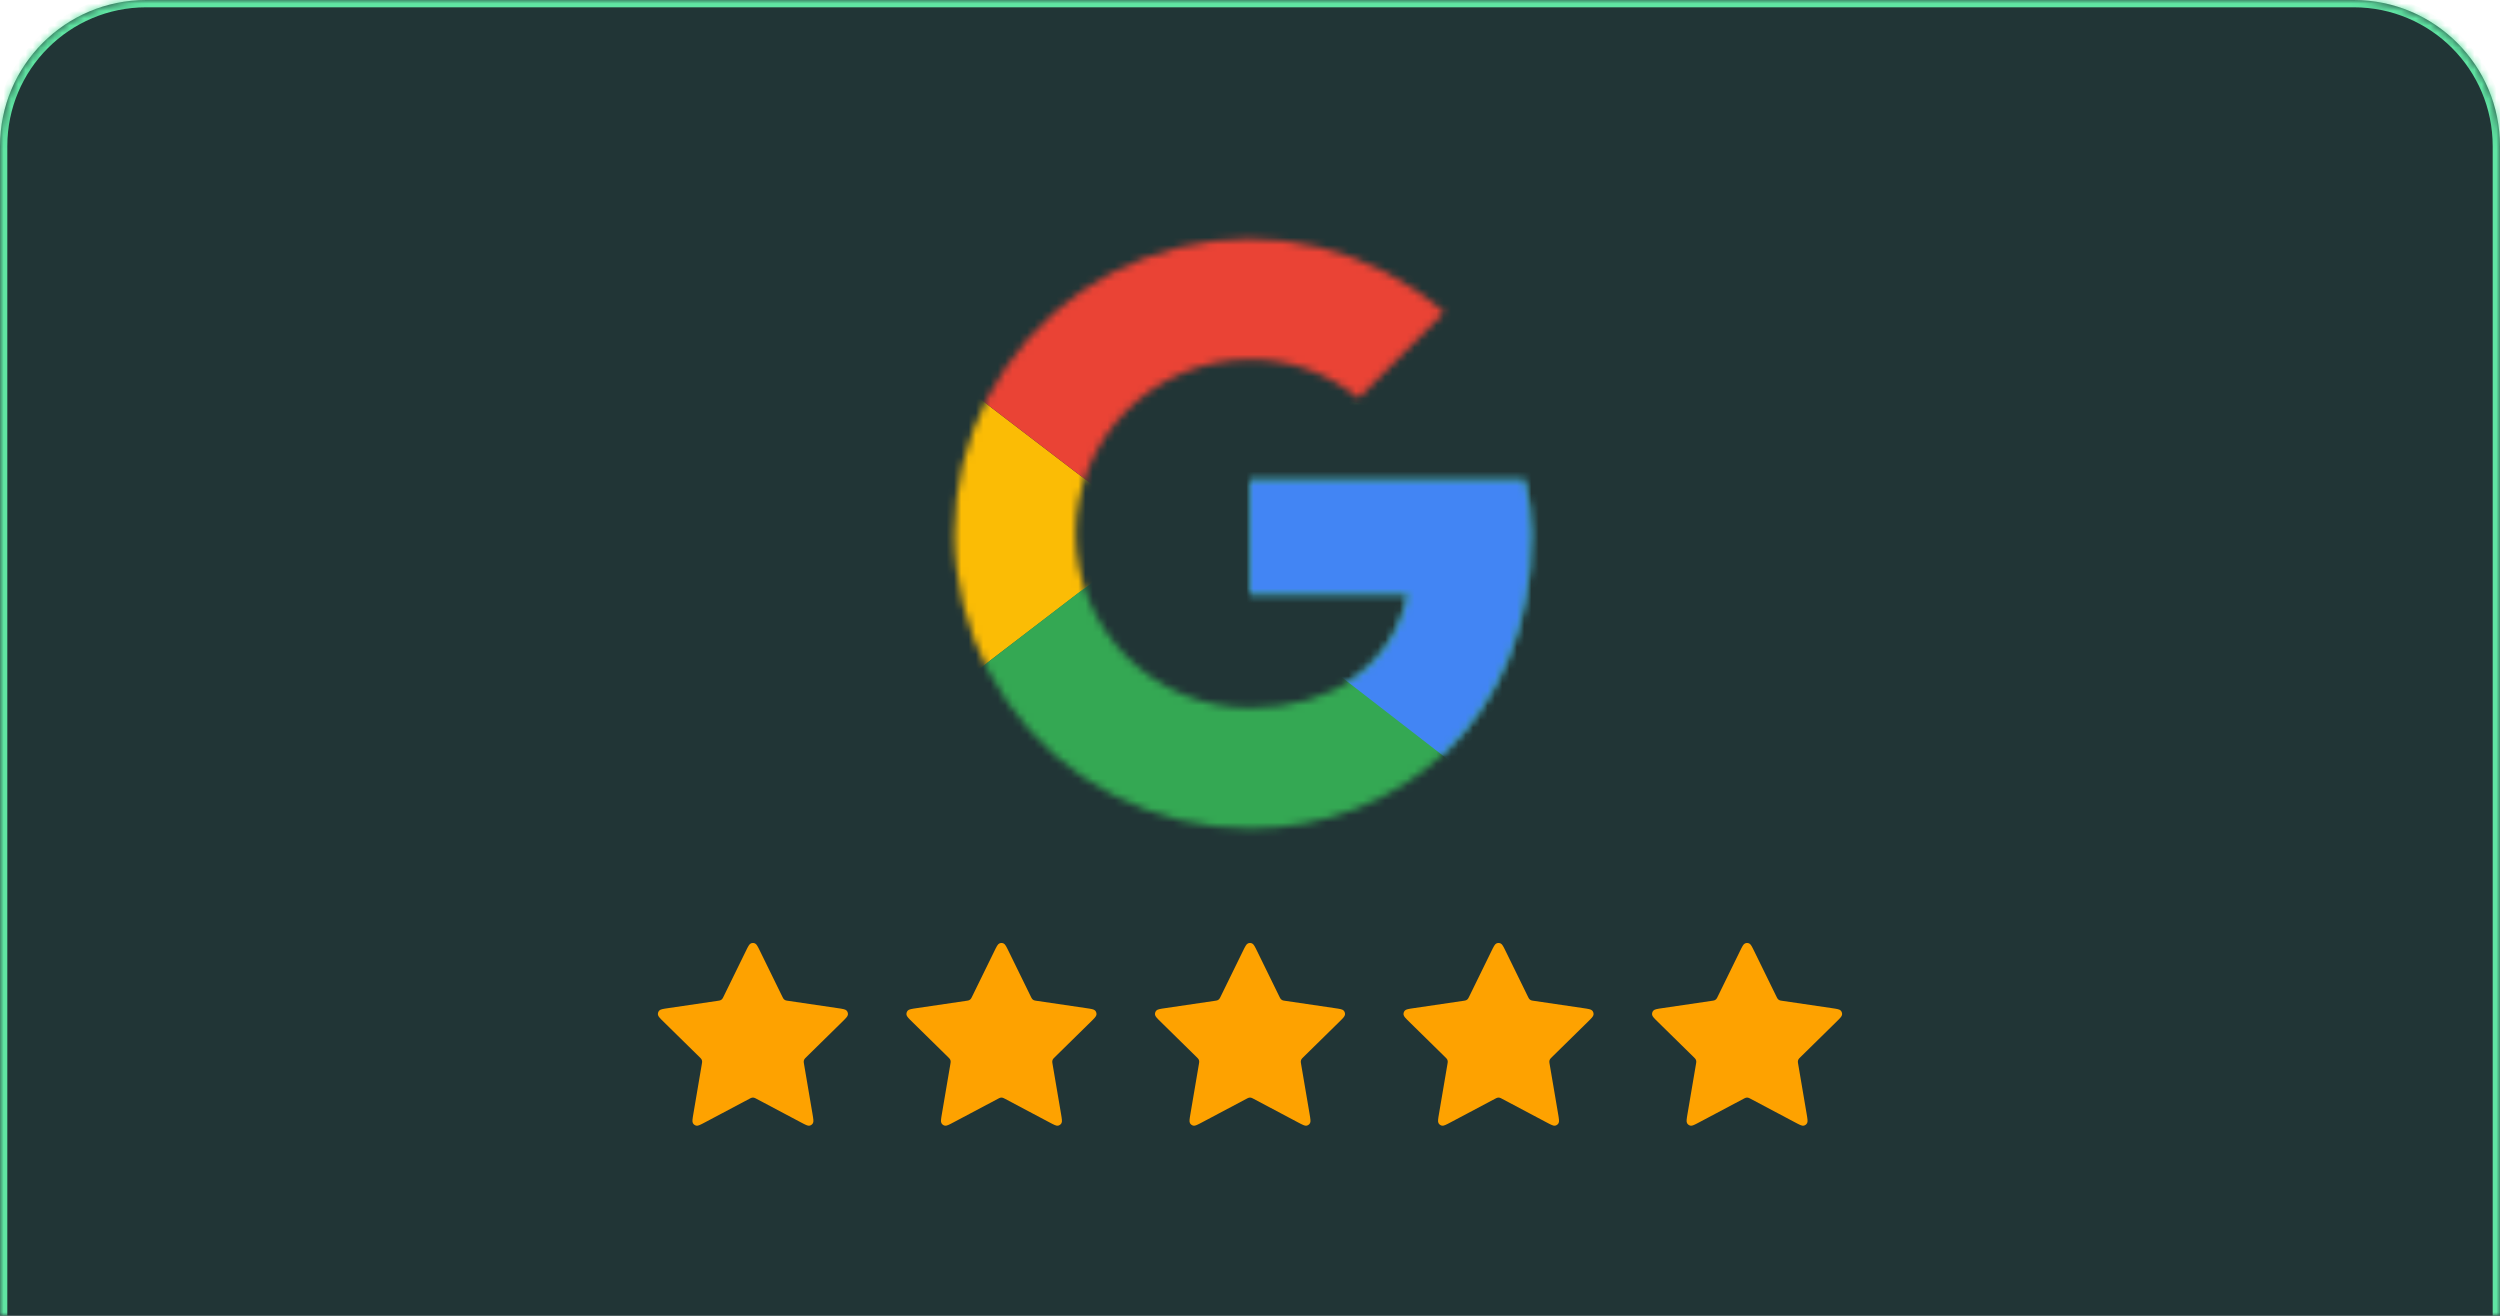 <svg width="342" height="180" viewBox="0 0 342 180" fill="none" xmlns="http://www.w3.org/2000/svg">
<mask id="path-1-inside-1_2229_6919" fill="white">
<path d="M0 20C0 8.954 8.954 0 20 0H322C333.046 0 342 8.954 342 20V180H0V20Z"/>
</mask>
<path d="M0 20C0 8.954 8.954 0 20 0H322C333.046 0 342 8.954 342 20V180H0V20Z" fill="#213536"/>
<path d="M-1 20C-1 8.402 8.402 -1 20 -1H322C333.598 -1 343 8.402 343 20H341C341 9.507 332.493 1 322 1H20C9.507 1 1 9.507 1 20H-1ZM342 180H0H342ZM-1 180V20C-1 8.402 8.402 -1 20 -1V1C9.507 1 1 9.507 1 20V180H-1ZM322 -1C333.598 -1 343 8.402 343 20V180H341V20C341 9.507 332.493 1 322 1V-1Z" fill="#60E5A3" mask="url(#path-1-inside-1_2229_6919)"/>
<mask id="mask0_2229_6919" style="mask-type:luminance" maskUnits="userSpaceOnUse" x="130" y="32" width="80" height="82">
<path d="M208.583 65.667H171V81.25H192.633C190.617 91.15 182.183 96.834 171 96.834C164.679 96.834 158.617 94.323 154.147 89.853C149.678 85.383 147.167 79.321 147.167 73C147.167 66.679 149.678 60.617 154.147 56.148C158.617 51.678 164.679 49.167 171 49.167C176.417 49.16 181.668 51.04 185.85 54.483L197.583 42.75C192.686 38.431 186.813 35.366 180.469 33.817C174.126 32.269 167.501 32.284 161.164 33.861C154.827 35.438 148.969 38.53 144.091 42.872C139.213 47.213 135.462 52.674 133.161 58.785C130.859 64.896 130.076 71.474 130.878 77.954C131.68 84.435 134.043 90.624 137.765 95.989C141.487 101.355 146.456 105.736 152.245 108.757C158.034 111.778 164.47 113.349 171 113.334C191.167 113.334 209.5 98.667 209.5 73C209.466 70.529 209.159 68.07 208.583 65.667Z" fill="white"/>
</mask>
<g mask="url(#mask0_2229_6919)">
<path d="M127 96.834V49.167L158.167 73L127 96.834Z" fill="#FBBC05"/>
</g>
<mask id="mask1_2229_6919" style="mask-type:luminance" maskUnits="userSpaceOnUse" x="130" y="32" width="80" height="82">
<path d="M208.583 65.667H171V81.25H192.633C190.617 91.15 182.183 96.834 171 96.834C164.679 96.834 158.617 94.323 154.147 89.853C149.678 85.383 147.167 79.321 147.167 73C147.167 66.679 149.678 60.617 154.147 56.148C158.617 51.678 164.679 49.167 171 49.167C176.417 49.16 181.668 51.04 185.85 54.483L197.583 42.75C192.686 38.431 186.813 35.366 180.469 33.817C174.126 32.269 167.501 32.284 161.164 33.861C154.827 35.438 148.969 38.53 144.091 42.872C139.213 47.213 135.462 52.674 133.161 58.785C130.859 64.896 130.076 71.474 130.878 77.954C131.68 84.435 134.043 90.624 137.765 95.989C141.487 101.355 146.456 105.736 152.245 108.757C158.034 111.778 164.47 113.349 171 113.334C191.167 113.334 209.5 98.667 209.5 73C209.466 70.529 209.159 68.07 208.583 65.667Z" fill="white"/>
</mask>
<g mask="url(#mask1_2229_6919)">
<path d="M127 49.167L158.167 73L171 61.817L215 54.667V29H127V49.167Z" fill="#EA4335"/>
</g>
<mask id="mask2_2229_6919" style="mask-type:luminance" maskUnits="userSpaceOnUse" x="130" y="32" width="80" height="82">
<path d="M208.583 65.667H171V81.25H192.633C190.617 91.15 182.183 96.834 171 96.834C164.679 96.834 158.617 94.323 154.147 89.853C149.678 85.383 147.167 79.321 147.167 73C147.167 66.679 149.678 60.617 154.147 56.148C158.617 51.678 164.679 49.167 171 49.167C176.417 49.16 181.668 51.04 185.85 54.483L197.583 42.75C192.686 38.431 186.813 35.366 180.469 33.817C174.126 32.269 167.501 32.284 161.164 33.861C154.827 35.438 148.969 38.53 144.091 42.872C139.213 47.213 135.462 52.674 133.161 58.785C130.859 64.896 130.076 71.474 130.878 77.954C131.68 84.435 134.043 90.624 137.765 95.989C141.487 101.355 146.456 105.736 152.245 108.757C158.034 111.778 164.47 113.349 171 113.334C191.167 113.334 209.5 98.667 209.5 73C209.466 70.529 209.159 68.07 208.583 65.667Z" fill="white"/>
</mask>
<g mask="url(#mask2_2229_6919)">
<path d="M127 96.833L182 54.667L196.483 56.5L215 29V117H127V96.833Z" fill="#34A853"/>
</g>
<mask id="mask3_2229_6919" style="mask-type:luminance" maskUnits="userSpaceOnUse" x="130" y="32" width="80" height="82">
<path d="M208.583 65.667H171V81.25H192.633C190.617 91.15 182.183 96.834 171 96.834C164.679 96.834 158.617 94.323 154.147 89.853C149.678 85.383 147.167 79.321 147.167 73C147.167 66.679 149.678 60.617 154.147 56.148C158.617 51.678 164.679 49.167 171 49.167C176.417 49.16 181.668 51.04 185.85 54.483L197.583 42.75C192.686 38.431 186.813 35.366 180.469 33.817C174.126 32.269 167.501 32.284 161.164 33.861C154.827 35.438 148.969 38.53 144.091 42.872C139.213 47.213 135.462 52.674 133.161 58.785C130.859 64.896 130.076 71.474 130.878 77.954C131.68 84.435 134.043 90.624 137.765 95.989C141.487 101.355 146.456 105.736 152.245 108.757C158.034 111.778 164.47 113.349 171 113.334C191.167 113.334 209.5 98.667 209.5 73C209.466 70.529 209.159 68.07 208.583 65.667Z" fill="white"/>
</mask>
<g mask="url(#mask3_2229_6919)">
<path d="M215.001 117L158.167 73L150.834 67.5L215.001 49.167V117Z" fill="#4285F4"/>
</g>
<path d="M102.011 130.146C102.328 129.496 102.487 129.171 102.703 129.068C102.891 128.977 103.109 128.977 103.297 129.068C103.513 129.171 103.672 129.496 103.989 130.146L107.005 136.308C107.099 136.5 107.146 136.595 107.215 136.67C107.275 136.736 107.348 136.789 107.429 136.827C107.52 136.87 107.625 136.885 107.835 136.916L114.581 137.911C115.292 138.016 115.647 138.068 115.811 138.243C115.954 138.395 116.021 138.604 115.994 138.812C115.963 139.051 115.706 139.304 115.191 139.809L110.312 144.602C110.16 144.752 110.084 144.827 110.034 144.916C109.991 144.994 109.963 145.081 109.952 145.17C109.94 145.271 109.958 145.377 109.994 145.588L111.146 152.358C111.267 153.072 111.328 153.429 111.214 153.641C111.114 153.826 110.938 153.955 110.733 153.993C110.498 154.037 110.18 153.868 109.544 153.531L103.514 150.332C103.326 150.233 103.232 150.183 103.133 150.163C103.045 150.146 102.955 150.146 102.867 150.163C102.768 150.183 102.674 150.233 102.487 150.332L96.456 153.531C95.82 153.868 95.502 154.037 95.267 153.993C95.062 153.955 94.886 153.826 94.787 153.641C94.672 153.429 94.733 153.072 94.855 152.358L96.006 145.588C96.042 145.377 96.06 145.271 96.048 145.17C96.037 145.081 96.009 144.994 95.966 144.916C95.916 144.827 95.84 144.752 95.688 144.602L90.809 139.809C90.294 139.304 90.037 139.051 90.006 138.812C89.979 138.604 90.046 138.395 90.189 138.243C90.353 138.068 90.709 138.016 91.419 137.911L98.165 136.916C98.375 136.885 98.48 136.87 98.571 136.827C98.652 136.789 98.725 136.736 98.785 136.67C98.854 136.595 98.901 136.5 98.995 136.308L102.011 130.146Z" fill="#FEA200"/>
<path d="M170.011 130.146C170.328 129.496 170.487 129.171 170.703 129.068C170.891 128.977 171.109 128.977 171.297 129.068C171.513 129.171 171.672 129.496 171.989 130.146L175.005 136.308C175.099 136.5 175.146 136.595 175.215 136.67C175.275 136.736 175.348 136.789 175.429 136.827C175.52 136.87 175.625 136.885 175.835 136.916L182.581 137.911C183.292 138.016 183.647 138.068 183.811 138.243C183.954 138.395 184.021 138.604 183.994 138.812C183.963 139.051 183.706 139.304 183.191 139.809L178.312 144.602C178.16 144.752 178.084 144.827 178.034 144.916C177.991 144.994 177.963 145.081 177.952 145.17C177.94 145.271 177.958 145.377 177.994 145.588L179.146 152.358C179.267 153.072 179.328 153.429 179.214 153.641C179.114 153.826 178.938 153.955 178.733 153.993C178.498 154.037 178.18 153.868 177.544 153.531L171.514 150.332C171.326 150.233 171.232 150.183 171.133 150.163C171.045 150.146 170.955 150.146 170.867 150.163C170.768 150.183 170.674 150.233 170.487 150.332L164.456 153.531C163.82 153.868 163.502 154.037 163.267 153.993C163.062 153.955 162.886 153.826 162.787 153.641C162.672 153.429 162.733 153.072 162.855 152.358L164.006 145.588C164.042 145.377 164.06 145.271 164.048 145.17C164.037 145.081 164.009 144.994 163.966 144.916C163.916 144.827 163.84 144.752 163.688 144.602L158.809 139.809C158.294 139.304 158.037 139.051 158.006 138.812C157.979 138.604 158.046 138.395 158.189 138.243C158.353 138.068 158.709 138.016 159.419 137.911L166.165 136.916C166.375 136.885 166.48 136.87 166.571 136.827C166.652 136.789 166.725 136.736 166.785 136.67C166.854 136.595 166.901 136.5 166.995 136.308L170.011 130.146Z" fill="#FEA200"/>
<path d="M136.011 130.146C136.328 129.496 136.487 129.171 136.703 129.068C136.891 128.977 137.109 128.977 137.297 129.068C137.513 129.171 137.672 129.496 137.989 130.146L141.005 136.308C141.099 136.5 141.146 136.595 141.215 136.67C141.275 136.736 141.348 136.789 141.429 136.827C141.52 136.87 141.625 136.885 141.835 136.916L148.581 137.911C149.292 138.016 149.647 138.068 149.811 138.243C149.954 138.395 150.021 138.604 149.994 138.812C149.963 139.051 149.706 139.304 149.191 139.809L144.312 144.602C144.16 144.752 144.084 144.827 144.034 144.916C143.991 144.994 143.963 145.081 143.952 145.17C143.94 145.271 143.958 145.377 143.994 145.588L145.146 152.358C145.267 153.072 145.328 153.429 145.214 153.641C145.114 153.826 144.938 153.955 144.733 153.993C144.498 154.037 144.18 153.868 143.544 153.531L137.514 150.332C137.326 150.233 137.232 150.183 137.133 150.163C137.045 150.146 136.955 150.146 136.867 150.163C136.768 150.183 136.674 150.233 136.487 150.332L130.456 153.531C129.82 153.868 129.502 154.037 129.267 153.993C129.062 153.955 128.886 153.826 128.787 153.641C128.672 153.429 128.733 153.072 128.855 152.358L130.006 145.588C130.042 145.377 130.06 145.271 130.048 145.17C130.037 145.081 130.009 144.994 129.966 144.916C129.916 144.827 129.84 144.752 129.688 144.602L124.809 139.809C124.294 139.304 124.037 139.051 124.006 138.812C123.979 138.604 124.046 138.395 124.189 138.243C124.353 138.068 124.709 138.016 125.419 137.911L132.165 136.916C132.375 136.885 132.48 136.87 132.571 136.827C132.652 136.789 132.725 136.736 132.785 136.67C132.854 136.595 132.901 136.5 132.995 136.308L136.011 130.146Z" fill="#FEA200"/>
<path d="M204.011 130.146C204.328 129.496 204.487 129.171 204.703 129.068C204.891 128.977 205.109 128.977 205.297 129.068C205.513 129.171 205.672 129.496 205.989 130.146L209.005 136.308C209.099 136.5 209.146 136.595 209.215 136.67C209.275 136.736 209.348 136.789 209.429 136.827C209.52 136.87 209.625 136.885 209.835 136.916L216.581 137.911C217.292 138.016 217.647 138.068 217.811 138.243C217.954 138.395 218.021 138.604 217.994 138.812C217.963 139.051 217.706 139.304 217.191 139.809L212.312 144.602C212.16 144.752 212.084 144.827 212.034 144.916C211.991 144.994 211.963 145.081 211.952 145.17C211.94 145.271 211.958 145.377 211.994 145.588L213.146 152.358C213.267 153.072 213.328 153.429 213.214 153.641C213.114 153.826 212.938 153.955 212.733 153.993C212.498 154.037 212.18 153.868 211.544 153.531L205.514 150.332C205.326 150.233 205.232 150.183 205.133 150.163C205.045 150.146 204.955 150.146 204.867 150.163C204.768 150.183 204.674 150.233 204.487 150.332L198.456 153.531C197.82 153.868 197.502 154.037 197.267 153.993C197.062 153.955 196.886 153.826 196.787 153.641C196.672 153.429 196.733 153.072 196.855 152.358L198.006 145.588C198.042 145.377 198.06 145.271 198.048 145.17C198.037 145.081 198.009 144.994 197.966 144.916C197.916 144.827 197.84 144.752 197.688 144.602L192.809 139.809C192.294 139.304 192.037 139.051 192.006 138.812C191.979 138.604 192.046 138.395 192.189 138.243C192.353 138.068 192.709 138.016 193.419 137.911L200.165 136.916C200.375 136.885 200.48 136.87 200.571 136.827C200.652 136.789 200.725 136.736 200.785 136.67C200.854 136.595 200.901 136.5 200.995 136.308L204.011 130.146Z" fill="#FEA200"/>
<path d="M238.011 130.146C238.328 129.496 238.487 129.171 238.703 129.068C238.891 128.977 239.109 128.977 239.297 129.068C239.513 129.171 239.672 129.496 239.989 130.146L243.005 136.308C243.099 136.5 243.146 136.595 243.215 136.67C243.275 136.736 243.348 136.789 243.429 136.827C243.52 136.87 243.625 136.885 243.835 136.916L250.581 137.911C251.292 138.016 251.647 138.068 251.811 138.243C251.954 138.395 252.021 138.604 251.994 138.812C251.963 139.051 251.706 139.304 251.191 139.809L246.312 144.602C246.16 144.752 246.084 144.827 246.034 144.916C245.991 144.994 245.963 145.081 245.952 145.17C245.94 145.271 245.958 145.377 245.994 145.588L247.146 152.358C247.267 153.072 247.328 153.429 247.214 153.641C247.114 153.826 246.938 153.955 246.733 153.993C246.498 154.037 246.18 153.868 245.544 153.531L239.514 150.332C239.326 150.233 239.232 150.183 239.133 150.163C239.045 150.146 238.955 150.146 238.867 150.163C238.768 150.183 238.674 150.233 238.487 150.332L232.456 153.531C231.82 153.868 231.502 154.037 231.267 153.993C231.062 153.955 230.886 153.826 230.787 153.641C230.672 153.429 230.733 153.072 230.855 152.358L232.006 145.588C232.042 145.377 232.06 145.271 232.048 145.17C232.037 145.081 232.009 144.994 231.966 144.916C231.916 144.827 231.84 144.752 231.688 144.602L226.809 139.809C226.294 139.304 226.037 139.051 226.006 138.812C225.979 138.604 226.046 138.395 226.189 138.243C226.353 138.068 226.709 138.016 227.419 137.911L234.165 136.916C234.375 136.885 234.48 136.87 234.571 136.827C234.652 136.789 234.725 136.736 234.785 136.67C234.854 136.595 234.901 136.5 234.995 136.308L238.011 130.146Z" fill="#FEA200"/>
</svg>
